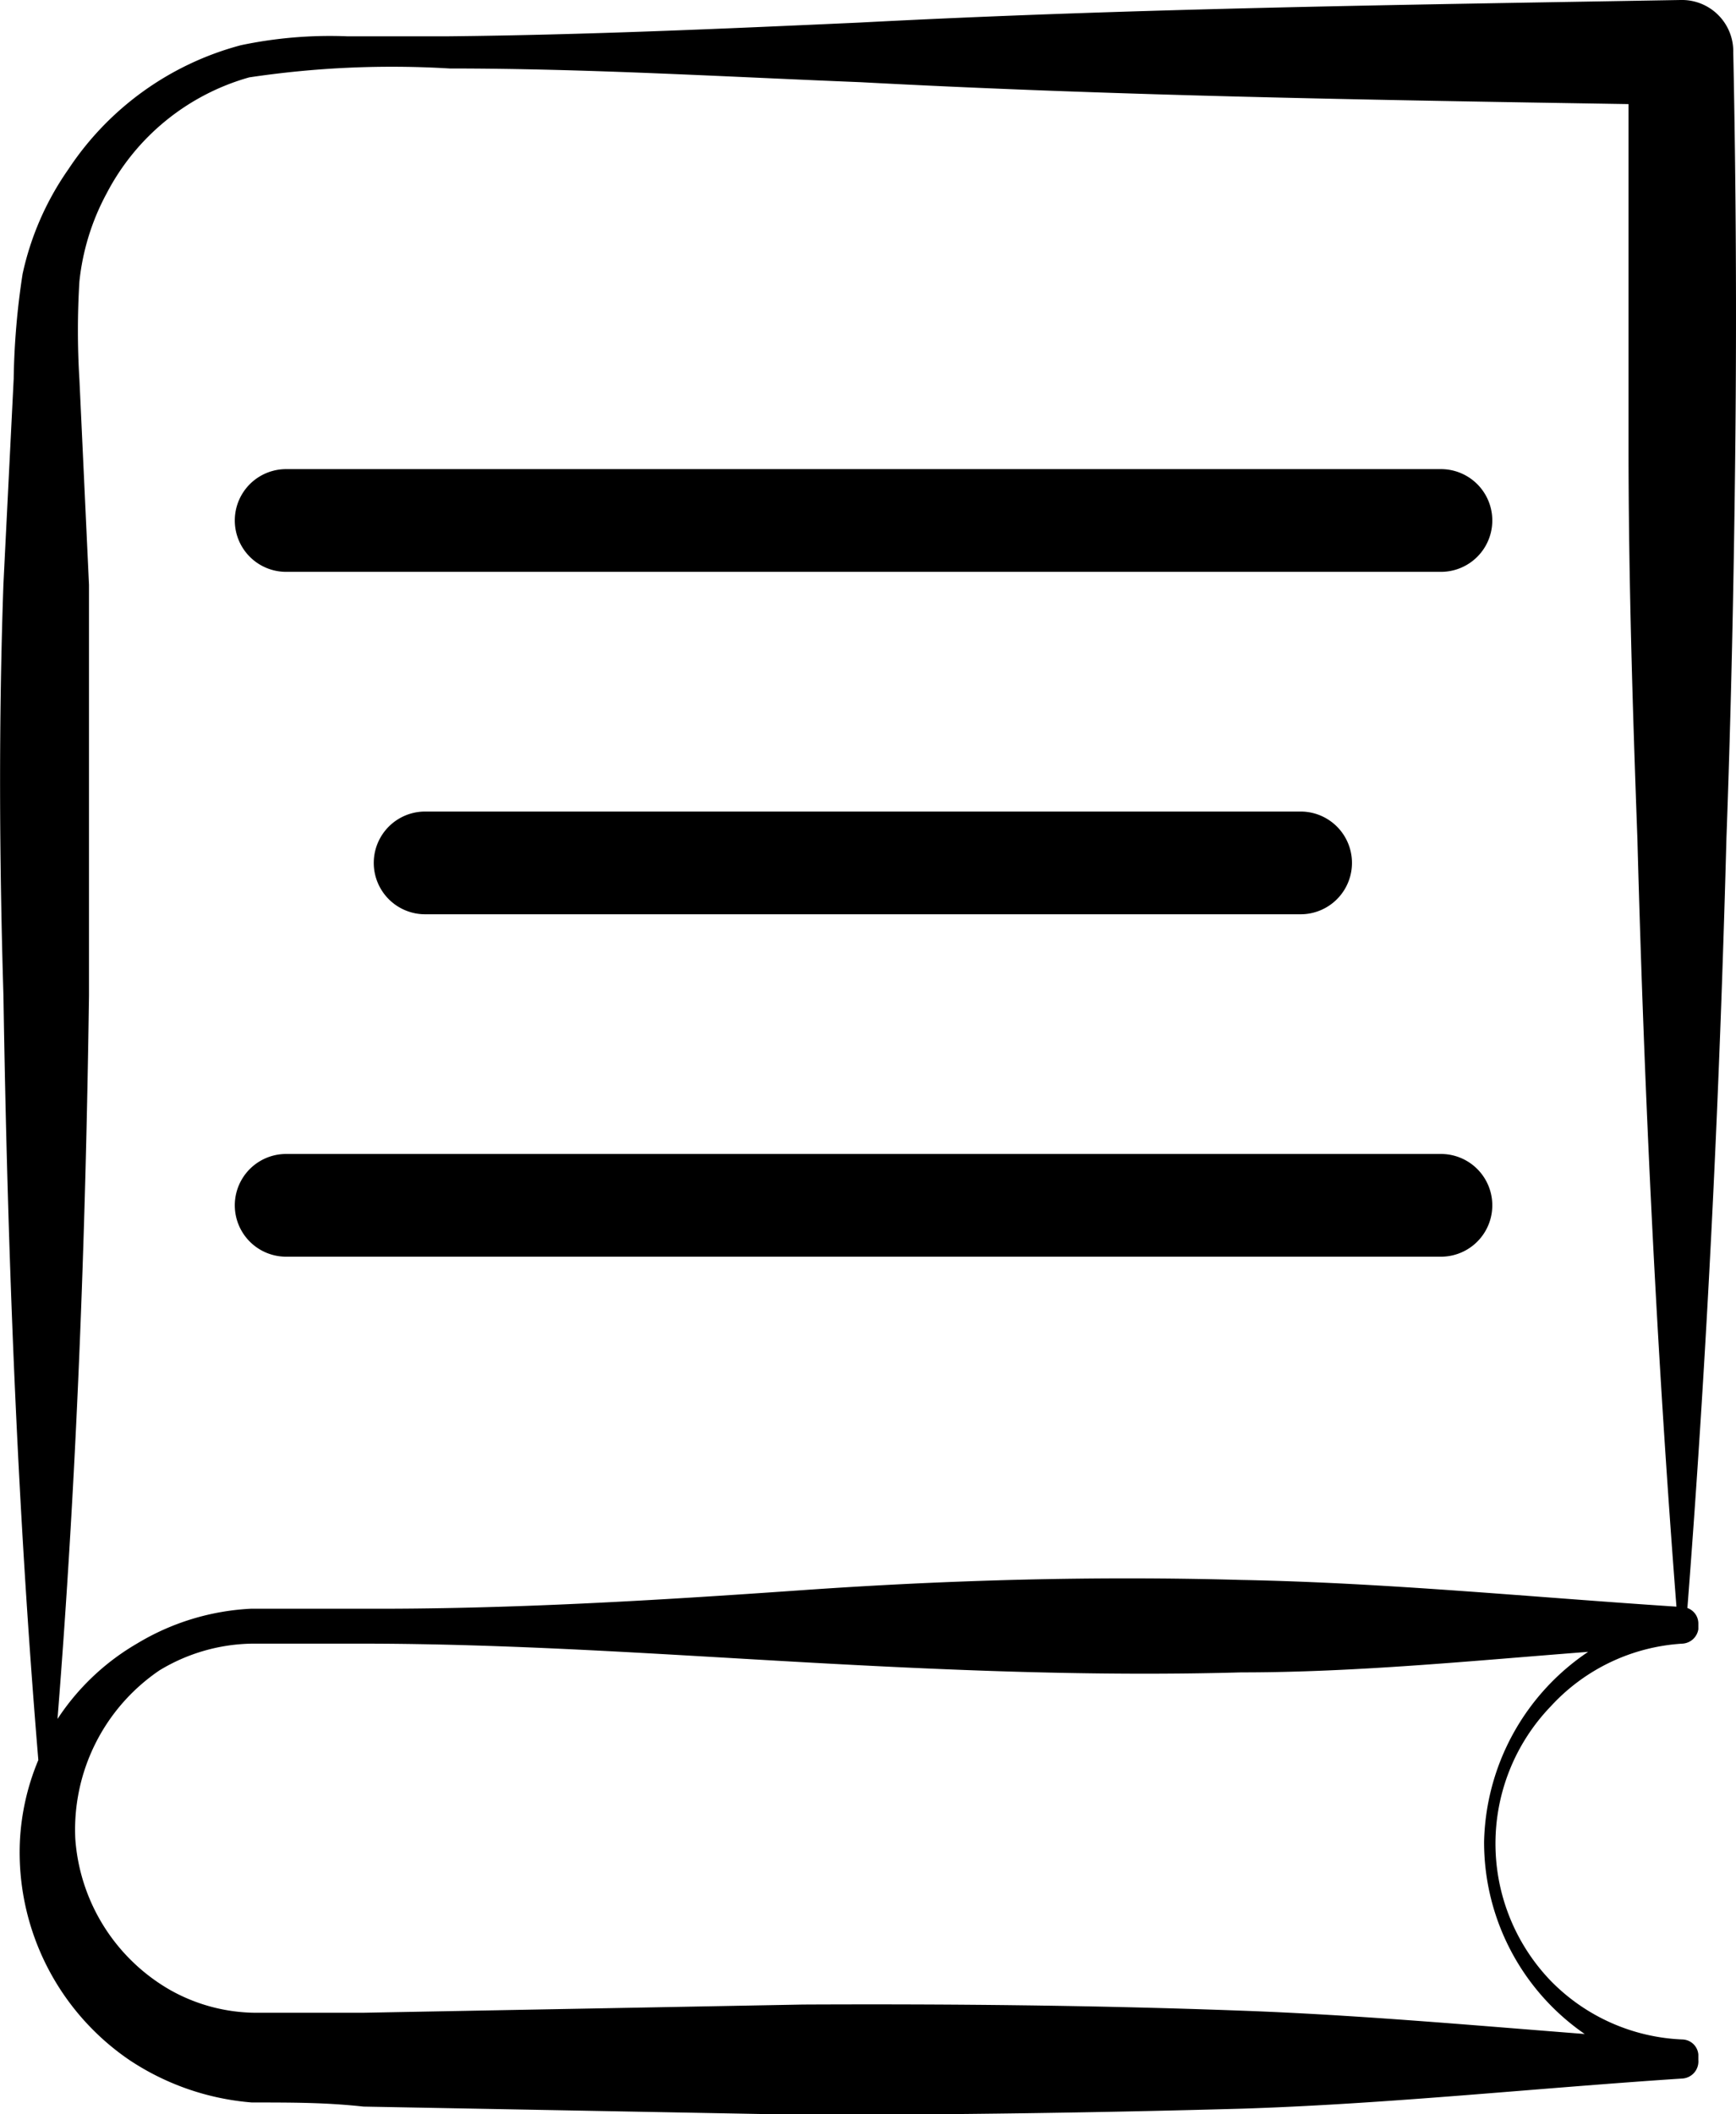 <svg id="Capa_1" data-name="Capa 1" xmlns="http://www.w3.org/2000/svg" viewBox="0 0 25.36 30.87"><path d="M21.05,16.85H4.18a.75.75,0,1,0,0,1.5H21.05a.75.75,0,1,0,0-1.5Z"/><path d="M19,13.35a.75.75,0,0,0,0-1.5H6.21a.75.75,0,1,0,0,1.5Z"/><path d="M25.32.77v0A.75.75,0,0,0,24.55,0c-4,.07-8,.12-12,.33-2,.09-4,.18-6,.2H5.07A6.31,6.31,0,0,0,3.52.66,4.36,4.36,0,0,0,1,2.47,4.22,4.22,0,0,0,.33,4,11.05,11.05,0,0,0,.2,5.53l-.15,3c-.07,2-.06,4,0,6,.06,3.73.2,7.45.51,11.17a3.5,3.5,0,0,0-.27,1.2,3.67,3.67,0,0,0,1.6,3.18,3.77,3.77,0,0,0,1.79.62c.6,0,1.08,0,1.63.06l6.43.12q3.21,0,6.42-.09c2.14-.07,4.28-.3,6.42-.44h0a.25.25,0,0,0,.23-.27V30a.24.24,0,0,0-.23-.22,2.85,2.85,0,0,1-1.93-.86,2.89,2.89,0,0,1,0-4A2.84,2.84,0,0,1,24.58,24a.25.25,0,0,0,.23-.21v-.08h0a.24.24,0,0,0-.16-.23c.29-3.74.47-7.48.57-11.23.07-1.91.11-3.83.13-5.74S25.36,2.68,25.32.77ZM21.68,26.89a3.4,3.4,0,0,0,1.47,2.81c-1.67-.13-3.34-.28-5-.34-2.14-.08-4.28-.1-6.42-.09l-6.43.12-1.57,0a2.58,2.58,0,0,1-1.24-.33,2.77,2.77,0,0,1-1.39-2.21,2.81,2.81,0,0,1,1.23-2.46A2.68,2.68,0,0,1,3.69,24c.51,0,1.06,0,1.59,0,2.15,0,4.29.15,6.43.27s4.28.21,6.42.15c1.69,0,3.38-.17,5.07-.3A3.43,3.43,0,0,0,21.68,26.89Zm-3.55-3.82c-2.14-.06-4.28,0-6.42.15s-4.28.28-6.43.27H3.67A3.56,3.56,0,0,0,2,24a3.48,3.48,0,0,0-1.16,1.1c.28-3.52.41-7,.46-10.56,0-2,0-4,0-6l-.14-3a11.68,11.68,0,0,1,0-1.43,3.46,3.46,0,0,1,.4-1.29A3.38,3.38,0,0,1,3.64,1.13,14.07,14.07,0,0,1,6.57,1c2,0,4,.12,6,.2,3.74.2,7.48.26,11.22.32,0,1.67,0,3.33,0,5,0,1.91.06,3.83.13,5.74.1,3.73.28,7.47.57,11.2C22.35,23.32,20.24,23.11,18.13,23.07Z"/><path d="M21.05,6.85H4.18a.75.75,0,1,0,0,1.5H21.05a.75.75,0,0,0,0-1.5Z"/></svg>
